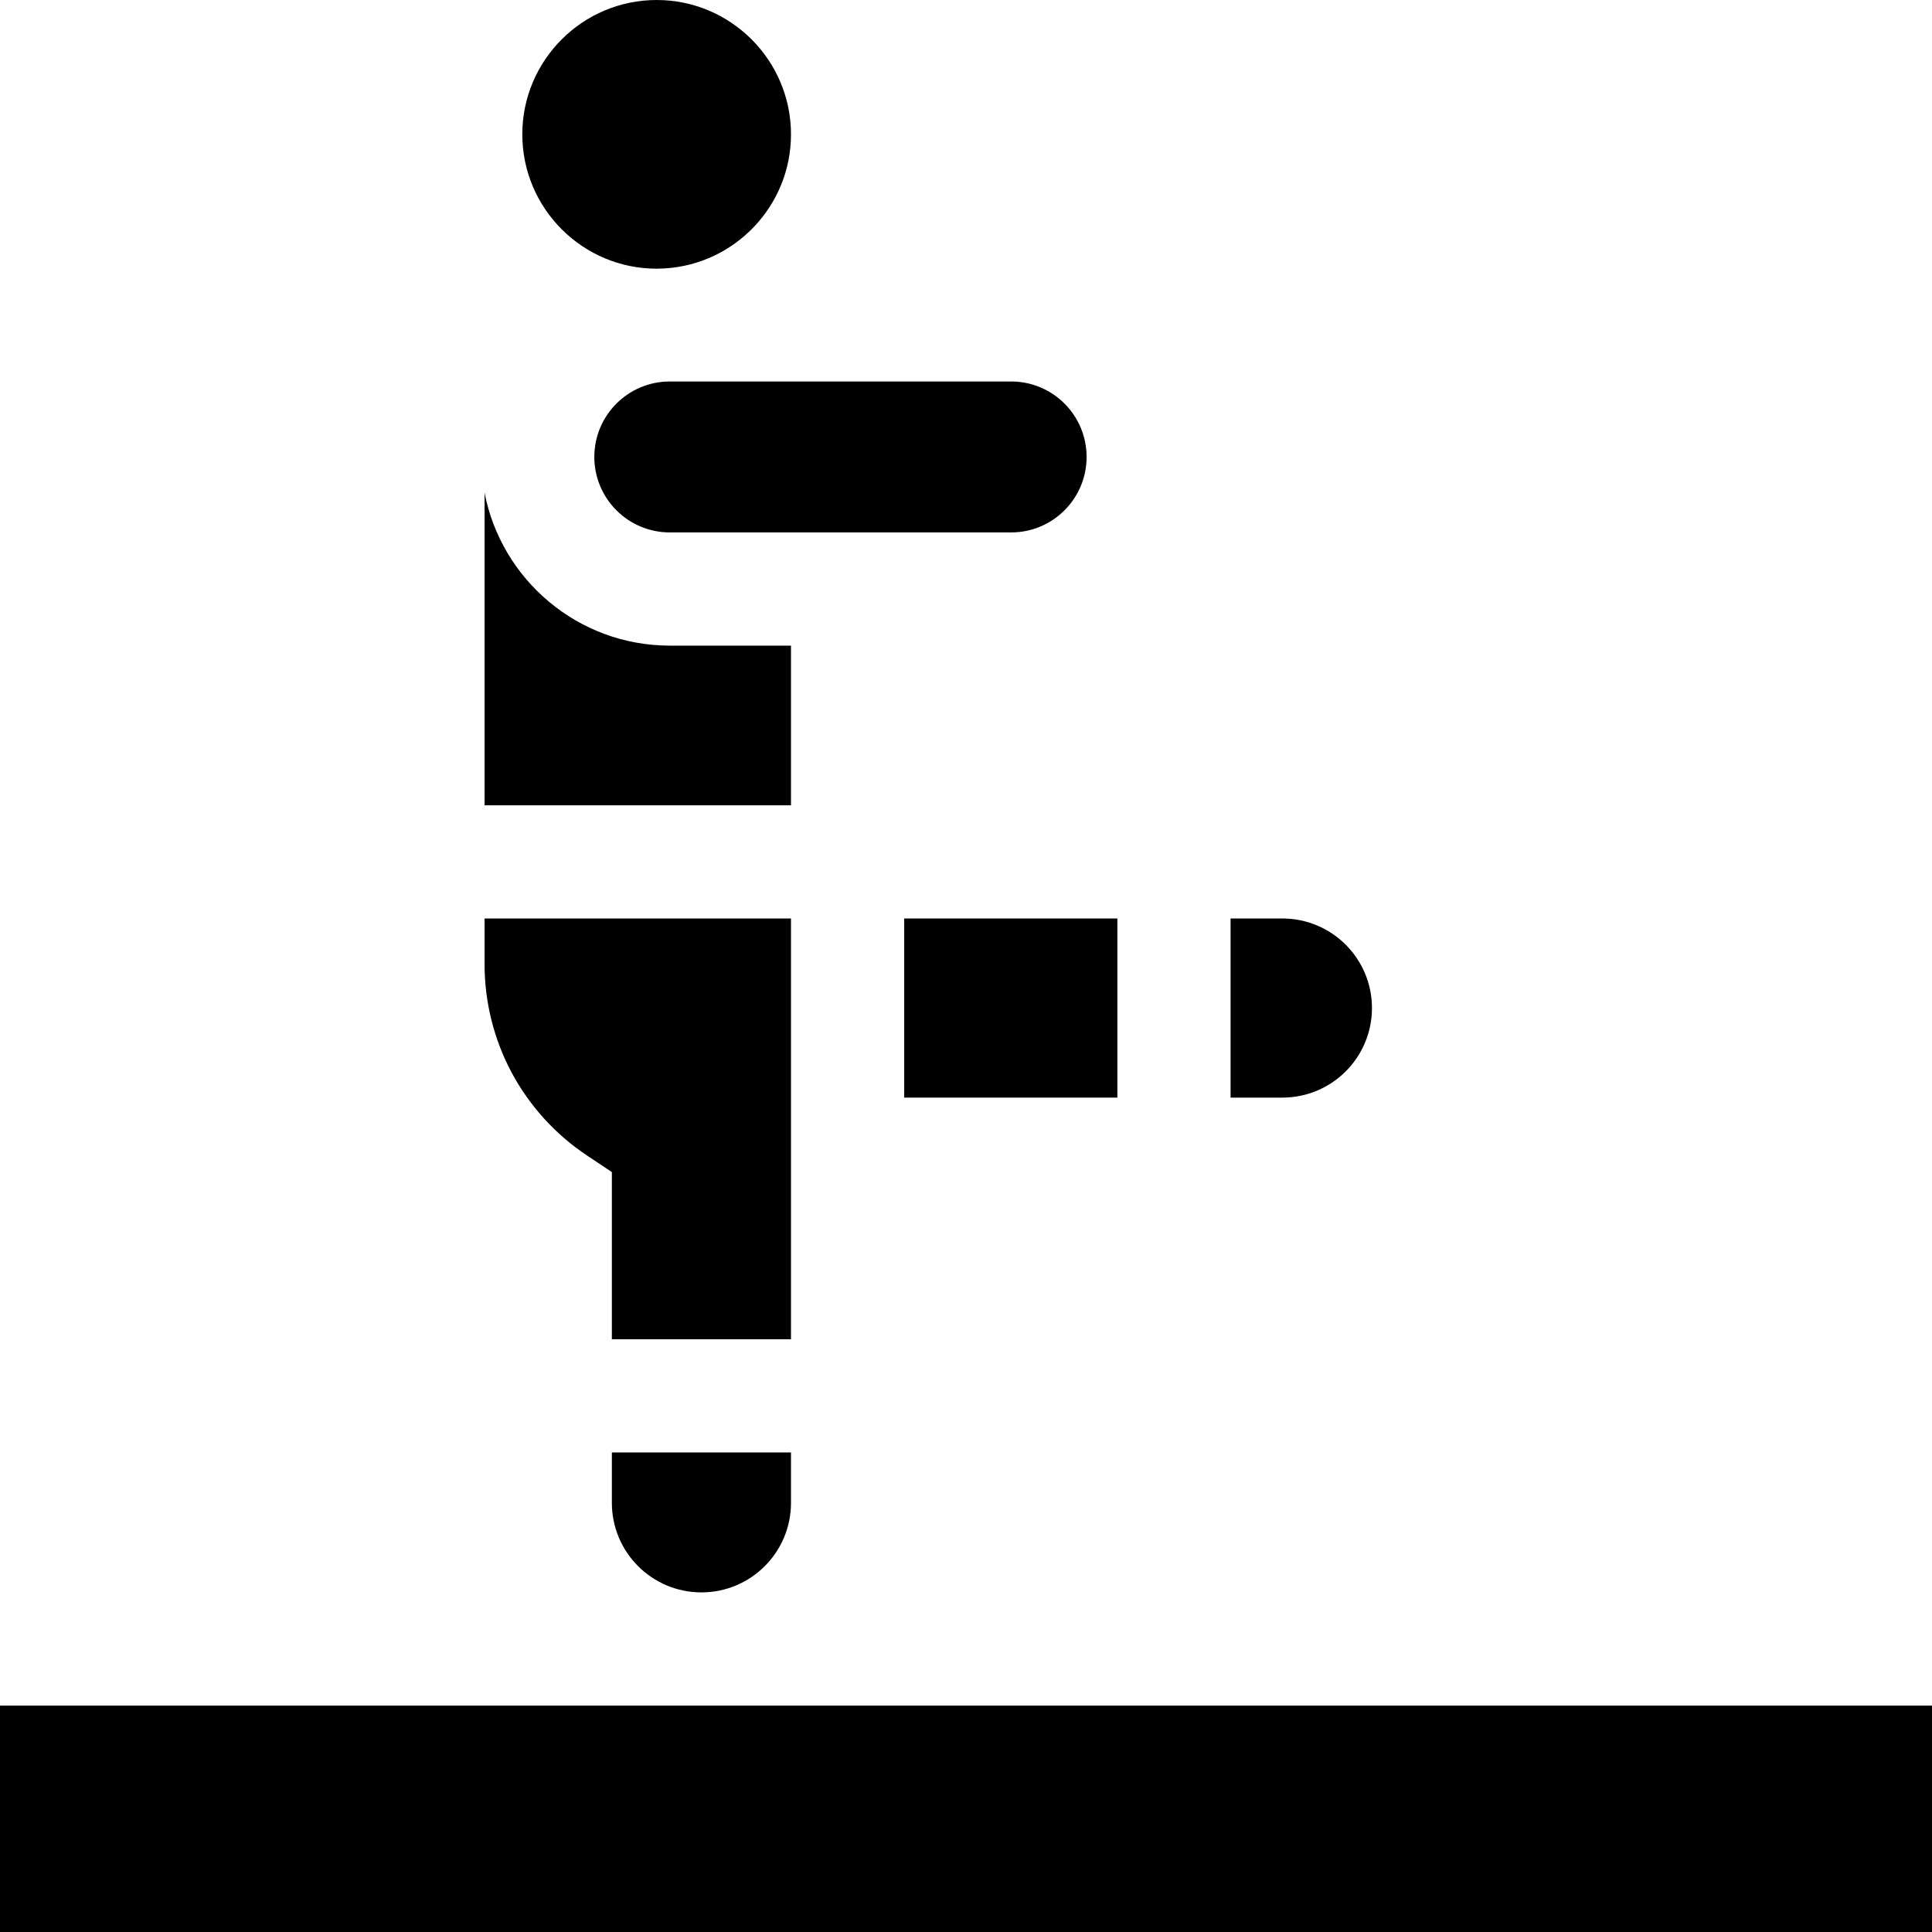 <svg id="Capa_1" enable-background="new 0 0 512 512" height="512" viewBox="0 0 512 512" width="512" xmlns="http://www.w3.org/2000/svg"><g><path d="m0 452h512v60h-512z"/><path d="m209.62 35.602c0-19.631-15.971-35.602-35.602-35.602s-35.602 15.971-35.602 35.602 15.971 35.602 35.602 35.602c.191 0 .38-.011.57-.014.532-.031 1.068-.044 1.604-.058 18.622-1.13 33.428-16.63 33.428-35.53z"/><path d="m209.62 243.409h-81.203v12.19c0 9.964 2.486 19.879 7.189 28.673 4.701 8.783 11.572 16.353 19.868 21.886l6.677 4.454v44.302h47.469z"/><path d="m162.151 398.266c0 13.108 10.626 23.734 23.734 23.734s23.734-10.626 23.734-23.734v-13.353h-47.469v13.353z"/><path d="m239.62 243.409h56.495v47.469h-56.495z"/><path d="m363.583 267.143c0-13.108-10.626-23.734-23.734-23.734h-13.734v47.469h13.734c13.108-.001 23.734-10.627 23.734-23.735z"/><path d="m128.417 130.583v82.826h81.203v-42.312h-32.117c-24.327 0-44.641-17.466-49.086-40.514z"/><path d="m177.503 141.097h90.458c11.046 0 20-8.954 20-20 0-11.046-8.954-20-20-20h-90.458c-11.046 0-20 8.954-20 20 0 11.046 8.954 20 20 20z"/></g></svg>